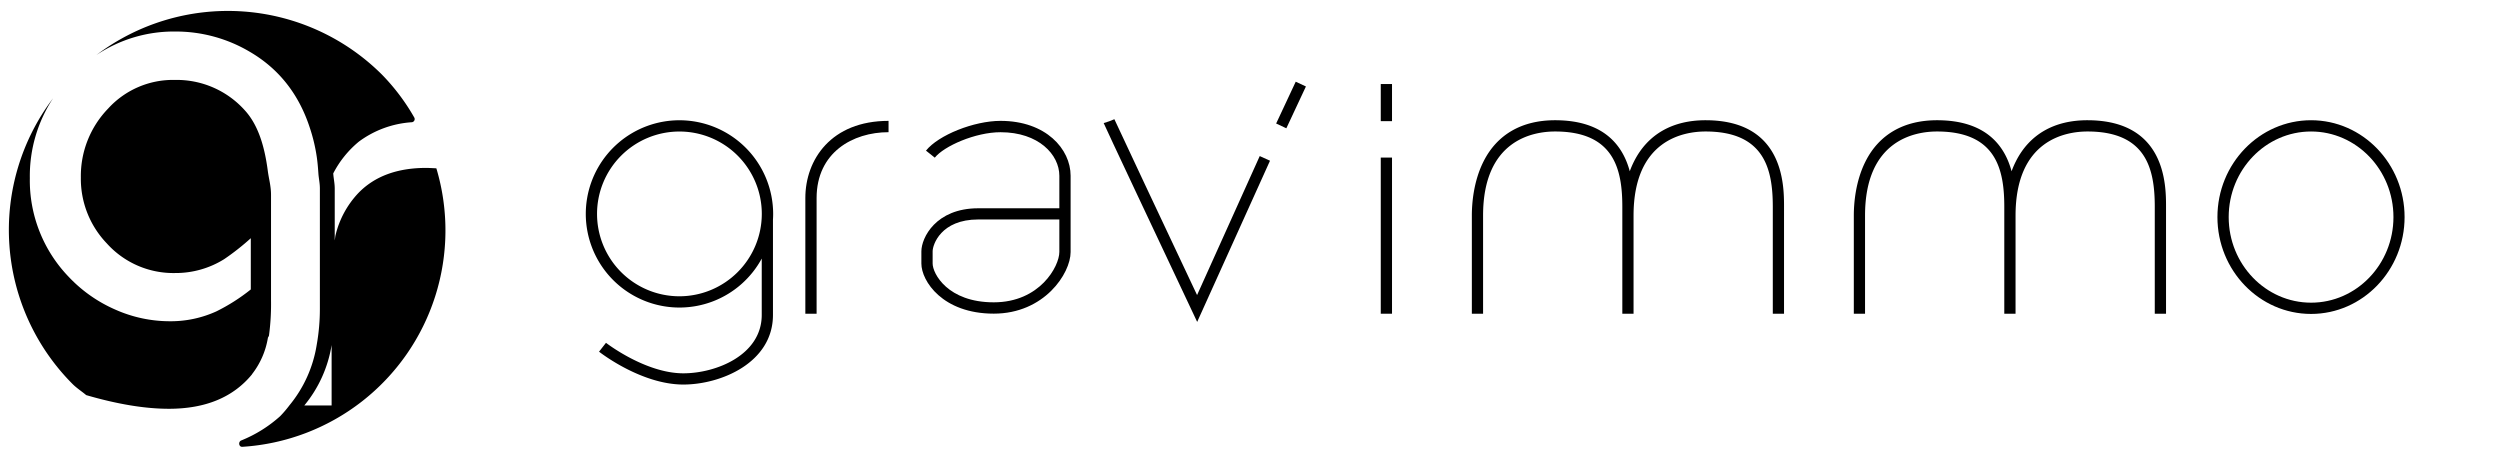 <svg id="Calque_1" data-name="Calque 1" xmlns="http://www.w3.org/2000/svg" width="277.28mm" height="50.8mm" viewBox="0 0 786 144">
  <g>
    <path d="M137.19,52.92c-1.21-.06-2.51-.13-3.19-.13q-13.71,0-21.35,7.92A29.19,29.19,0,0,0,105.48,74c-.1.45-.14,1.09-.24,1.58V59.29c0-1.71-.36-3.14-.47-4.77a31.84,31.84,0,0,1,8.07-10,31.36,31.36,0,0,1,16.64-6.09,1,1,0,0,0,.78-1.46,65.86,65.86,0,0,0-10.18-13.52,68.59,68.59,0,0,0-89.77-6.15A43.75,43.75,0,0,1,55.16,9.91a45.66,45.66,0,0,1,23.32,6.34C87.89,21.72,94,29.83,97.35,40a53.24,53.24,0,0,1,2.23,9.25c.25,1.69.4,3.45.52,5.24.11,1.63.47,3.06.47,4.77V97.17a64.29,64.29,0,0,1-1,11.26,39.62,39.62,0,0,1-8.57,19,34.93,34.93,0,0,1-2.91,3.41,41.51,41.51,0,0,1-12.25,7.64c-1,.42-.77,2.07.34,2a68.17,68.17,0,0,0,61-87.6Zm-32.93,74.55H95.68a39.63,39.63,0,0,0,8.58-19Z"/>
    <path d="M79.22,117.66a25.22,25.22,0,0,0,5-11.39c.06-.31.29-.47.35-.79a74.48,74.48,0,0,0,.64-11.06V61.29c0-2.82-.67-5-1-7.46-1-7.74-3-14.42-7.11-19A28.74,28.74,0,0,0,55,25.13a27.57,27.57,0,0,0-21,9A30.48,30.48,0,0,0,25.42,55.8a29.33,29.33,0,0,0,8.13,20.69,28.15,28.15,0,0,0,21.5,9.35,28.81,28.81,0,0,0,15.41-4.35,76.21,76.21,0,0,0,8.39-6.6V91A59.2,59.2,0,0,1,68,97.91,34.69,34.69,0,0,1,53.37,101a42.19,42.19,0,0,1-17.16-3.68A44.69,44.69,0,0,1,21.63,87.07,43.69,43.69,0,0,1,9.38,56a44.48,44.48,0,0,1,7.31-25.11,68.6,68.6,0,0,0,6.1,89.82c1.34,1.34,2.89,2.31,4.31,3.51,9.77,2.85,18.46,4.3,26,4.3q17.28,0,26.15-10.85Z"/>
    <g>
      <path d="M213.61,37.81a29.44,29.44,0,1,0,25.88,43.48V99c0,12.67-14.41,18.37-24.64,18.37-11.92,0-24.21-9.5-24.33-9.59l-2.18,2.79c.54.42,13.35,10.33,26.51,10.33,11.7,0,28.17-6.79,28.17-21.9V69.05h0q.06-.89.06-1.8A29.48,29.48,0,0,0,213.61,37.81Zm0,55.34a25.9,25.9,0,1,1,25.9-25.9A25.93,25.93,0,0,1,213.61,93.15Z"/>
      <path d="M726.6,37.8c-16.23,0-29.44,13.66-29.44,30.45S710.37,98.7,726.6,98.7,756,85,756,68.25,742.84,37.8,726.6,37.8Zm0,57.36c-14.28,0-25.9-12.07-25.9-26.91s11.62-26.91,25.9-26.91,25.9,12.07,25.9,26.91S740.88,95.16,726.6,95.16Z"/>
      <path d="M253.2,62.26V98.64h3.54V62.26c0-14.3,11.36-20.7,22.62-20.7V38C261.29,38,253.2,50.2,253.2,62.26Z"/>
      <path d="M314.57,38c-8.35,0-19.52,4.46-23.44,9.36l2.77,2.21c2.9-3.64,12.77-8,20.67-8,12,0,18.49,7.06,18.49,13.7V65.48H307.57c-13.38,0-17.89,9.3-17.89,13.55v3.83c0,5.49,6.68,15.75,22.76,15.75,15.86,0,24.16-12.61,24.16-19.37v-24C336.6,46.9,328.88,38,314.57,38Zm18.49,41.22c0,4.5-6.13,15.83-20.62,15.83S293.22,86,293.22,82.86V79c0-2,2.55-10,14.35-10h25.49Z"/>
      <path d="M376.36,92.77c-9.62-20.39-25.5-54.08-26-55.29l-1.65.66L347,38.7c.21.64,17.48,37.27,27.76,59.05l1.63,3.46,22.9-50.68-3.23-1.46Z"/>
      <rect x="434.11" y="26.42" width="3.54" height="11.67"/>
      <rect x="434.11" y="49.54" width="3.54" height="49.09"/>
      <path d="M536.22,37.8c-10.41,0-18.17,4.45-22.44,12.87a28.31,28.31,0,0,0-1.38,3.18c-2.08-7.76-7.79-16.05-23.49-16.05-10.41,0-18.17,4.45-22.44,12.87-3.24,6.37-3.72,13.45-3.72,17.11V98.63h3.53V67.78c0-23.87,15.83-26.44,22.63-26.44,18.63,0,21.15,12,21.15,23.69v33.6h3.53V67.78c0-23.87,15.83-26.44,22.63-26.44,18.63,0,21.15,12,21.15,23.69v33.6h3.53V65C560.9,58.29,560.9,37.8,536.22,37.8Z"/>
      <path d="M656.26,37.8c-10.41,0-18.17,4.45-22.44,12.87a27.54,27.54,0,0,0-1.38,3.18C630.36,46.09,624.65,37.8,609,37.8c-10.41,0-18.17,4.45-22.44,12.87-3.24,6.37-3.72,13.45-3.72,17.11V98.63h3.53V67.78c0-23.87,15.83-26.44,22.63-26.44,18.64,0,21.15,12,21.15,23.69v33.6h3.54V67.78c0-23.87,15.82-26.44,22.62-26.44,18.64,0,21.15,12,21.15,23.69v33.6H681V65C681,58.29,681,37.8,656.26,37.8Z"/>
      <rect x="398.61" y="31.23" width="14.52" height="3.54" transform="translate(203.91 386.59) rotate(-64.91)"/>
    </g>
  </g>
</svg>
